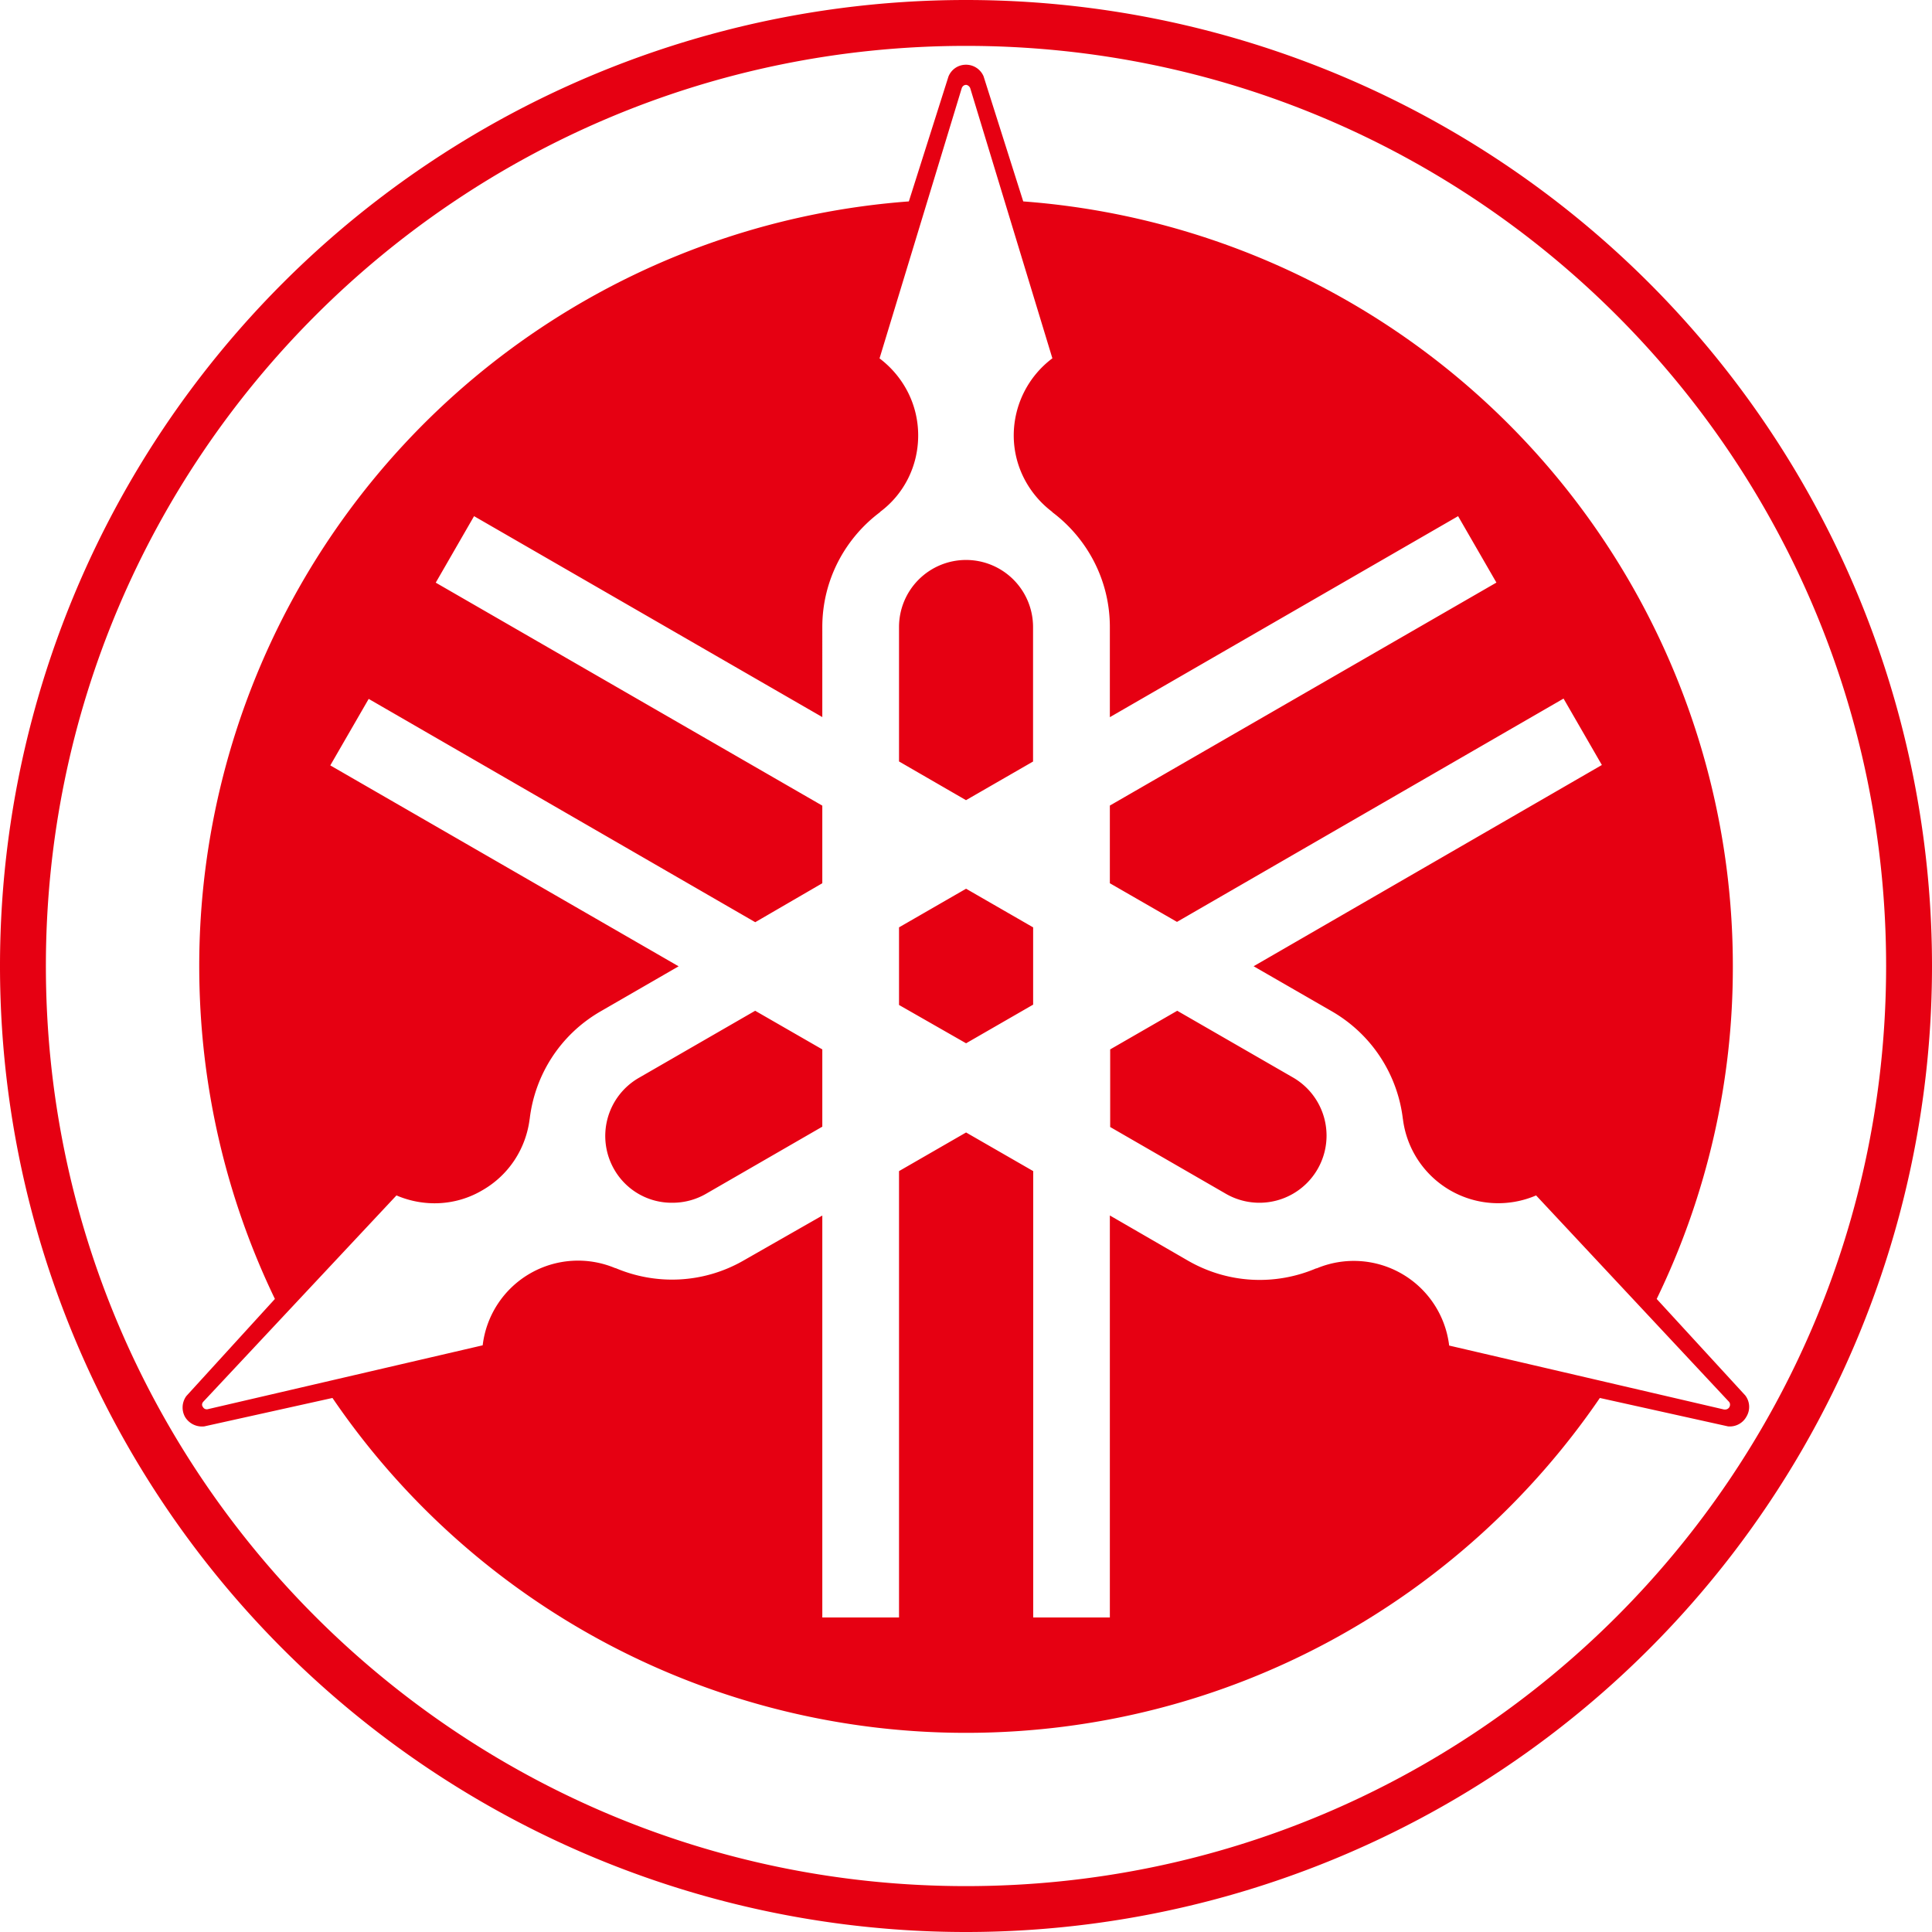 <svg role="img" viewBox="0 0 24 24" xmlns="http://www.w3.org/2000/svg"><style>path { fill: #E60012; }</style><title>Yamaha Motor Corporation</title><path d="M12 0A12 12 0 000 12a12 12 0 0012 12 12 12 0 0012-12A12 12 0 0012 0zm0 .57C18.315.57 23.43 5.685 23.43 12c0 6.31-5.115 11.43-11.43 11.43C5.69 23.43.57 18.314.57 12 .57 5.69 5.69.57 12 .57zm0 .234c-.1.0-.183.06-.218.147l-.492 1.551A9.523 9.523.0 002.475 12c0 1.48.337 2.885.94 4.136l-1.1 1.206a.241.241.0 00-.015.262.246.246.0 00.238.115l1.592-.353a9.52 9.52.0 007.87 4.16c3.27.0 6.16-1.652 7.874-4.16l1.592.353a.236.236.0 00.23-.123.234.234.0 00-.016-.262l-1.1-1.198A9.431 9.431.0 0021.526 12a9.523 9.523.0 00-8.815-9.498L12.218.947A.237.237.0 0012 .804zm-.003.25c.024.0.048.02.056.043l1.02 3.354a1.2 1.2.0 00-.48.957c0 .389.19.734.48.952h-.004c.436.326.718.846.718 1.429v1.12l4.326-2.497.476.825-4.802 2.77v.965l.834.48 4.802-2.774.476.825-4.326 2.5.972.56c.508.294.818.798.882 1.338v-.004a1.193 1.193.0 001.655.953l2.393 2.56c.02.02.02.047.008.07-.016.025-.04.033-.068.029l-3.413-.794a1.193 1.193.0 00-1.65-.957l.003-.004c-.5.215-1.091.199-1.6-.095l-.968-.56v4.994h-.952v-5.545l-.834-.48-.833.48v5.545h-.953V15.1l-.972.555c-.508.294-1.1.31-1.6.096l.004.004a1.193 1.193.0 00-1.651.957l-3.413.793a.054.054.0 01-.063-.028c-.016-.02-.012-.047.008-.067l2.397-2.56c.333.143.73.135 1.067-.064.338-.194.544-.528.588-.889v.004c.063-.54.373-1.044.88-1.337l.97-.56-4.327-2.496.477-.826 4.802 2.774.833-.484v-.964l-4.802-2.77.476-.826 4.326 2.496V7.79c0-.583.282-1.103.719-1.429h-.004c.29-.214.476-.56.476-.952.0-.393-.19-.738-.48-.957l1.02-3.353c.008-.028.031-.044.051-.044zm.004 5.902a.833.833.0 00-.833.833v1.67L12 9.94l.833-.48V7.789A.833.833.0 0012 6.956zm0 4.084-.833.48v.964l.833.476.833-.48v-.96zm-2.62 1.516-1.444.833a.833.833.0 00-.306 1.14.822.822.0 00.723.412.83.83.0 00.416-.111l1.445-.834v-.96zm5.243.0-.833.48V14l1.445.834a.834.834.0 00.833-1.445z"/></svg>